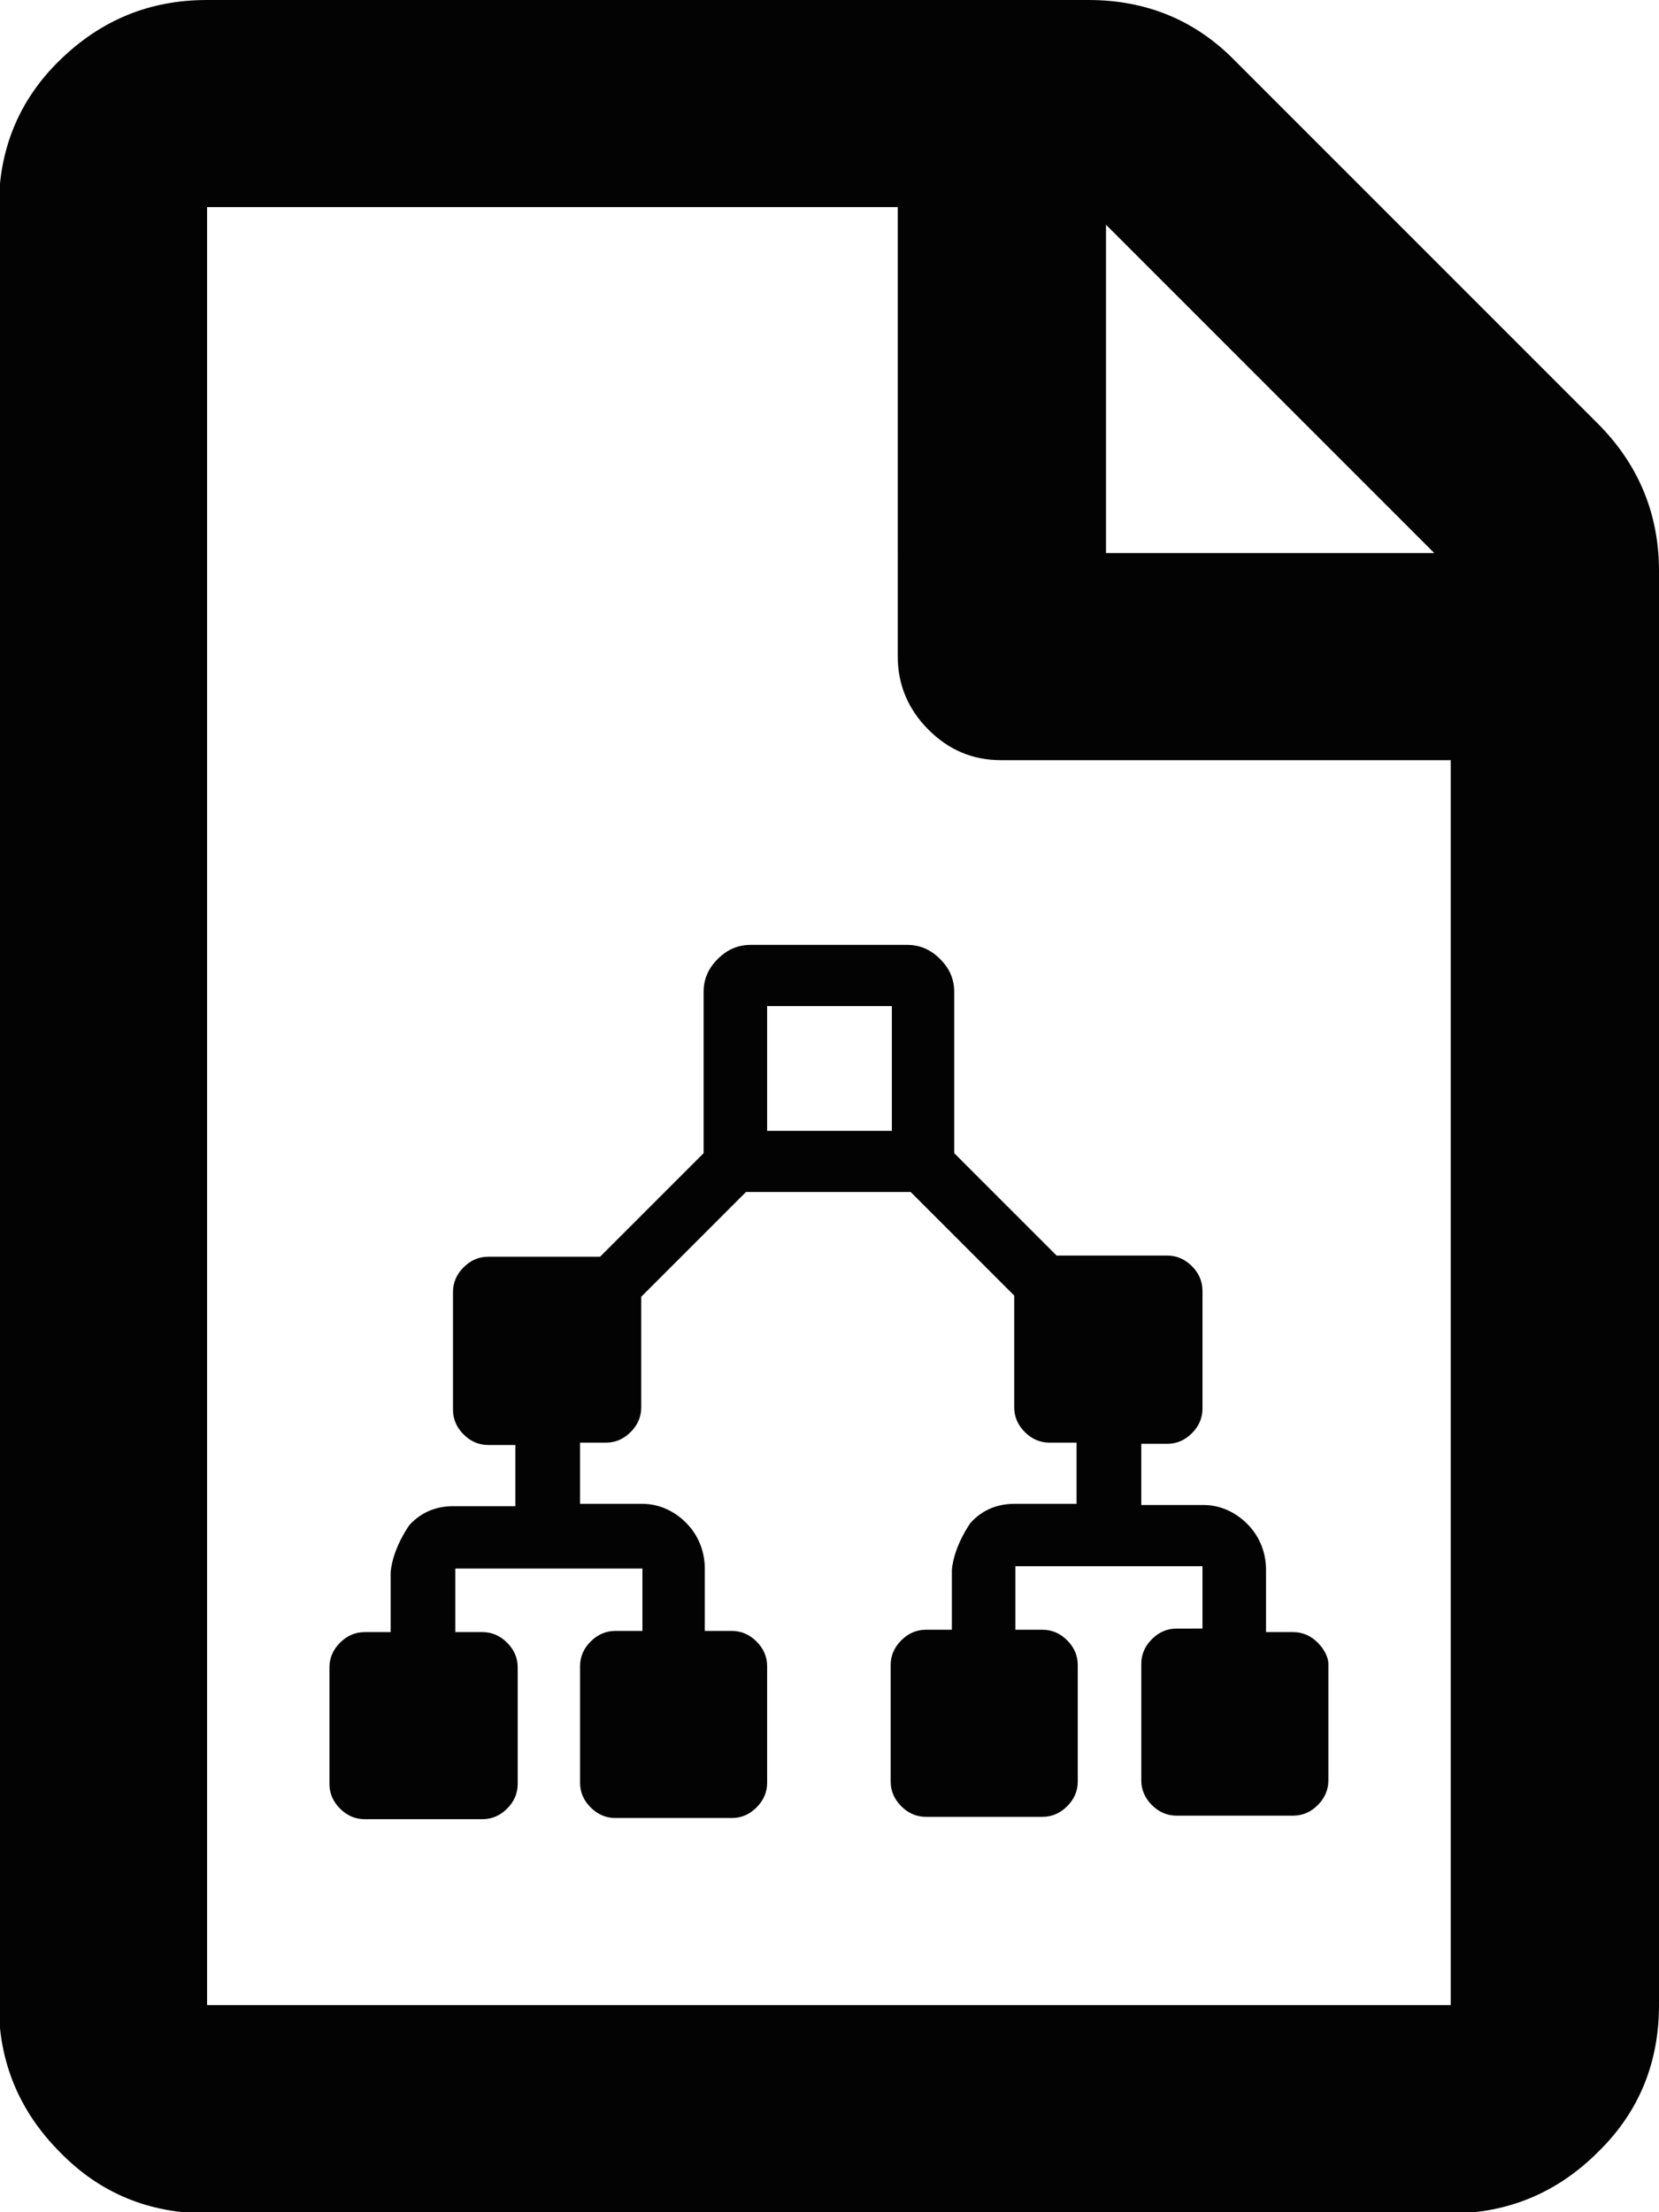 <?xml version="1.0" encoding="utf-8"?>
<!-- Generator: Adobe Illustrator 23.1.1, SVG Export Plug-In . SVG Version: 6.00 Build 0)  -->
<svg version="1.1" id="Layer_1" xmlns="http://www.w3.org/2000/svg" xmlns:xlink="http://www.w3.org/1999/xlink" x="0px" y="0px"
	 viewBox="0 0 141 188" style="enable-background:new 0 0 141 188;" xml:space="preserve">
<style type="text/css">
	.st0{fill:#030303;}
</style>
<g>
	<path class="st0" d="M135.8,36c3.4,3.4,5.2,7.6,5.2,12.5v121.9c0,4.9-1.7,9.1-5.2,12.5c-3.4,3.4-7.6,5.2-12.5,5.2H17.6
		c-4.9,0-9.1-1.7-12.5-5.2c-3.4-3.4-5.2-7.6-5.2-12.5V17.6c0-4.9,1.7-9.1,5.2-12.5S12.7,0,17.6,0h74.9c4.9,0,9.1,1.7,12.5,5.2
		L135.8,36z M17.6,170.4h105.7V64.6H85.1c-2.5,0-4.5-0.9-6.2-2.6c-1.7-1.7-2.6-3.8-2.6-6.2V17.6H17.6V170.4z M121.9,47L94,19.1V47
		H121.9z"/>
</g>
<path class="st0" d="M112,139.6c-0.6-0.6-1.3-0.9-2.1-0.9h-2.3v-5.3c0-1.4-0.5-2.8-1.6-3.9c-1-1-2.3-1.6-3.7-1.6H97v-5.2h2.2
	c0.8,0,1.5-0.3,2.1-0.9s0.9-1.3,0.9-2.1v-10c0-0.8-0.3-1.5-0.9-2.1c-0.6-0.6-1.3-0.9-2.1-0.9h-9.4L81.1,98c0-0.1,0-0.3,0-0.4V84.3
	c0-1.1-0.4-2-1.2-2.8s-1.7-1.2-2.8-1.2H63.8c-1.1,0-2,0.4-2.8,1.2c-0.8,0.8-1.2,1.7-1.2,2.8v13.2c0,0.2,0,0.3,0,0.5l-8.8,8.8
	c-0.8,0-6.5,0-6.5,0h-3c-0.8,0-1.5,0.3-2.1,0.9c-0.6,0.6-0.9,1.3-0.9,2.1v10c0,0.8,0.3,1.5,0.9,2.1c0.6,0.6,1.3,0.9,2.1,0.9h2.3v5.2
	h-5.3c-1.4,0-2.7,0.5-3.7,1.6c0,0-1.4,1.9-1.6,4v5.1h-2.2c-0.8,0-1.5,0.3-2.1,0.9c-0.6,0.6-0.9,1.3-0.9,2.1v9.9
	c0,0.8,0.3,1.5,0.9,2.1c0.6,0.6,1.3,0.9,2.1,0.9H41c0.8,0,1.5-0.3,2.1-0.9c0.6-0.6,0.9-1.3,0.9-2.1v-9.9c0-0.8-0.3-1.5-0.9-2.1
	c-0.6-0.6-1.3-0.9-2.1-0.9h-2.3v-5.4h15.9v0l0,5.3h-2.3c-0.8,0-1.5,0.3-2.1,0.9s-0.9,1.3-0.9,2.1v9.9c0,0.8,0.3,1.5,0.9,2.1
	c0.6,0.6,1.3,0.9,2.1,0.9h9.9c0.8,0,1.5-0.3,2.1-0.9c0.6-0.6,0.9-1.3,0.9-2.1v-9.9c0-0.8-0.3-1.5-0.9-2.1c-0.6-0.6-1.3-0.9-2.1-0.9
	h-2.3v-5.3c0-1.4-0.5-2.8-1.6-3.9c-1-1-2.3-1.6-3.7-1.6h-5.3v-5.2h2.2c0.8,0,1.5-0.3,2.1-0.9c0.6-0.6,0.9-1.3,0.9-2.1v-9.4l8.9-8.9
	c0.1,0,0.3,0,0.4,0h13.2c0.2,0,0.3,0,0.4,0l8.8,8.8v9.5c0,0.8,0.3,1.5,0.9,2.1c0.6,0.6,1.3,0.9,2.1,0.9h2.3v5.2h-5.3
	c-1.4,0-2.7,0.5-3.7,1.6c0,0-1.4,1.9-1.6,4v5.1h-2.2c-0.8,0-1.5,0.3-2.1,0.9c-0.6,0.6-0.9,1.3-0.9,2.1v9.9c0,0.8,0.3,1.5,0.9,2.1
	c0.6,0.6,1.3,0.9,2.1,0.9h9.9c0.8,0,1.5-0.3,2.1-0.9c0.6-0.6,0.9-1.3,0.9-2.1v-9.9c0-0.8-0.3-1.5-0.9-2.1c-0.6-0.6-1.3-0.9-2.1-0.9
	h-2.3v-5.4h15.9v0l0,5.3H100c-0.8,0-1.5,0.3-2.1,0.9c-0.6,0.6-0.9,1.3-0.9,2.1v9.9c0,0.8,0.3,1.5,0.9,2.1c0.6,0.6,1.3,0.9,2.1,0.9
	h9.9c0.8,0,1.5-0.3,2.1-0.9c0.6-0.6,0.9-1.3,0.9-2.1v-9.9C112.9,140.9,112.6,140.2,112,139.6L112,139.6z M75.8,96.1H65.2V85.5h10.6
	V96.1z"/>
</svg>
